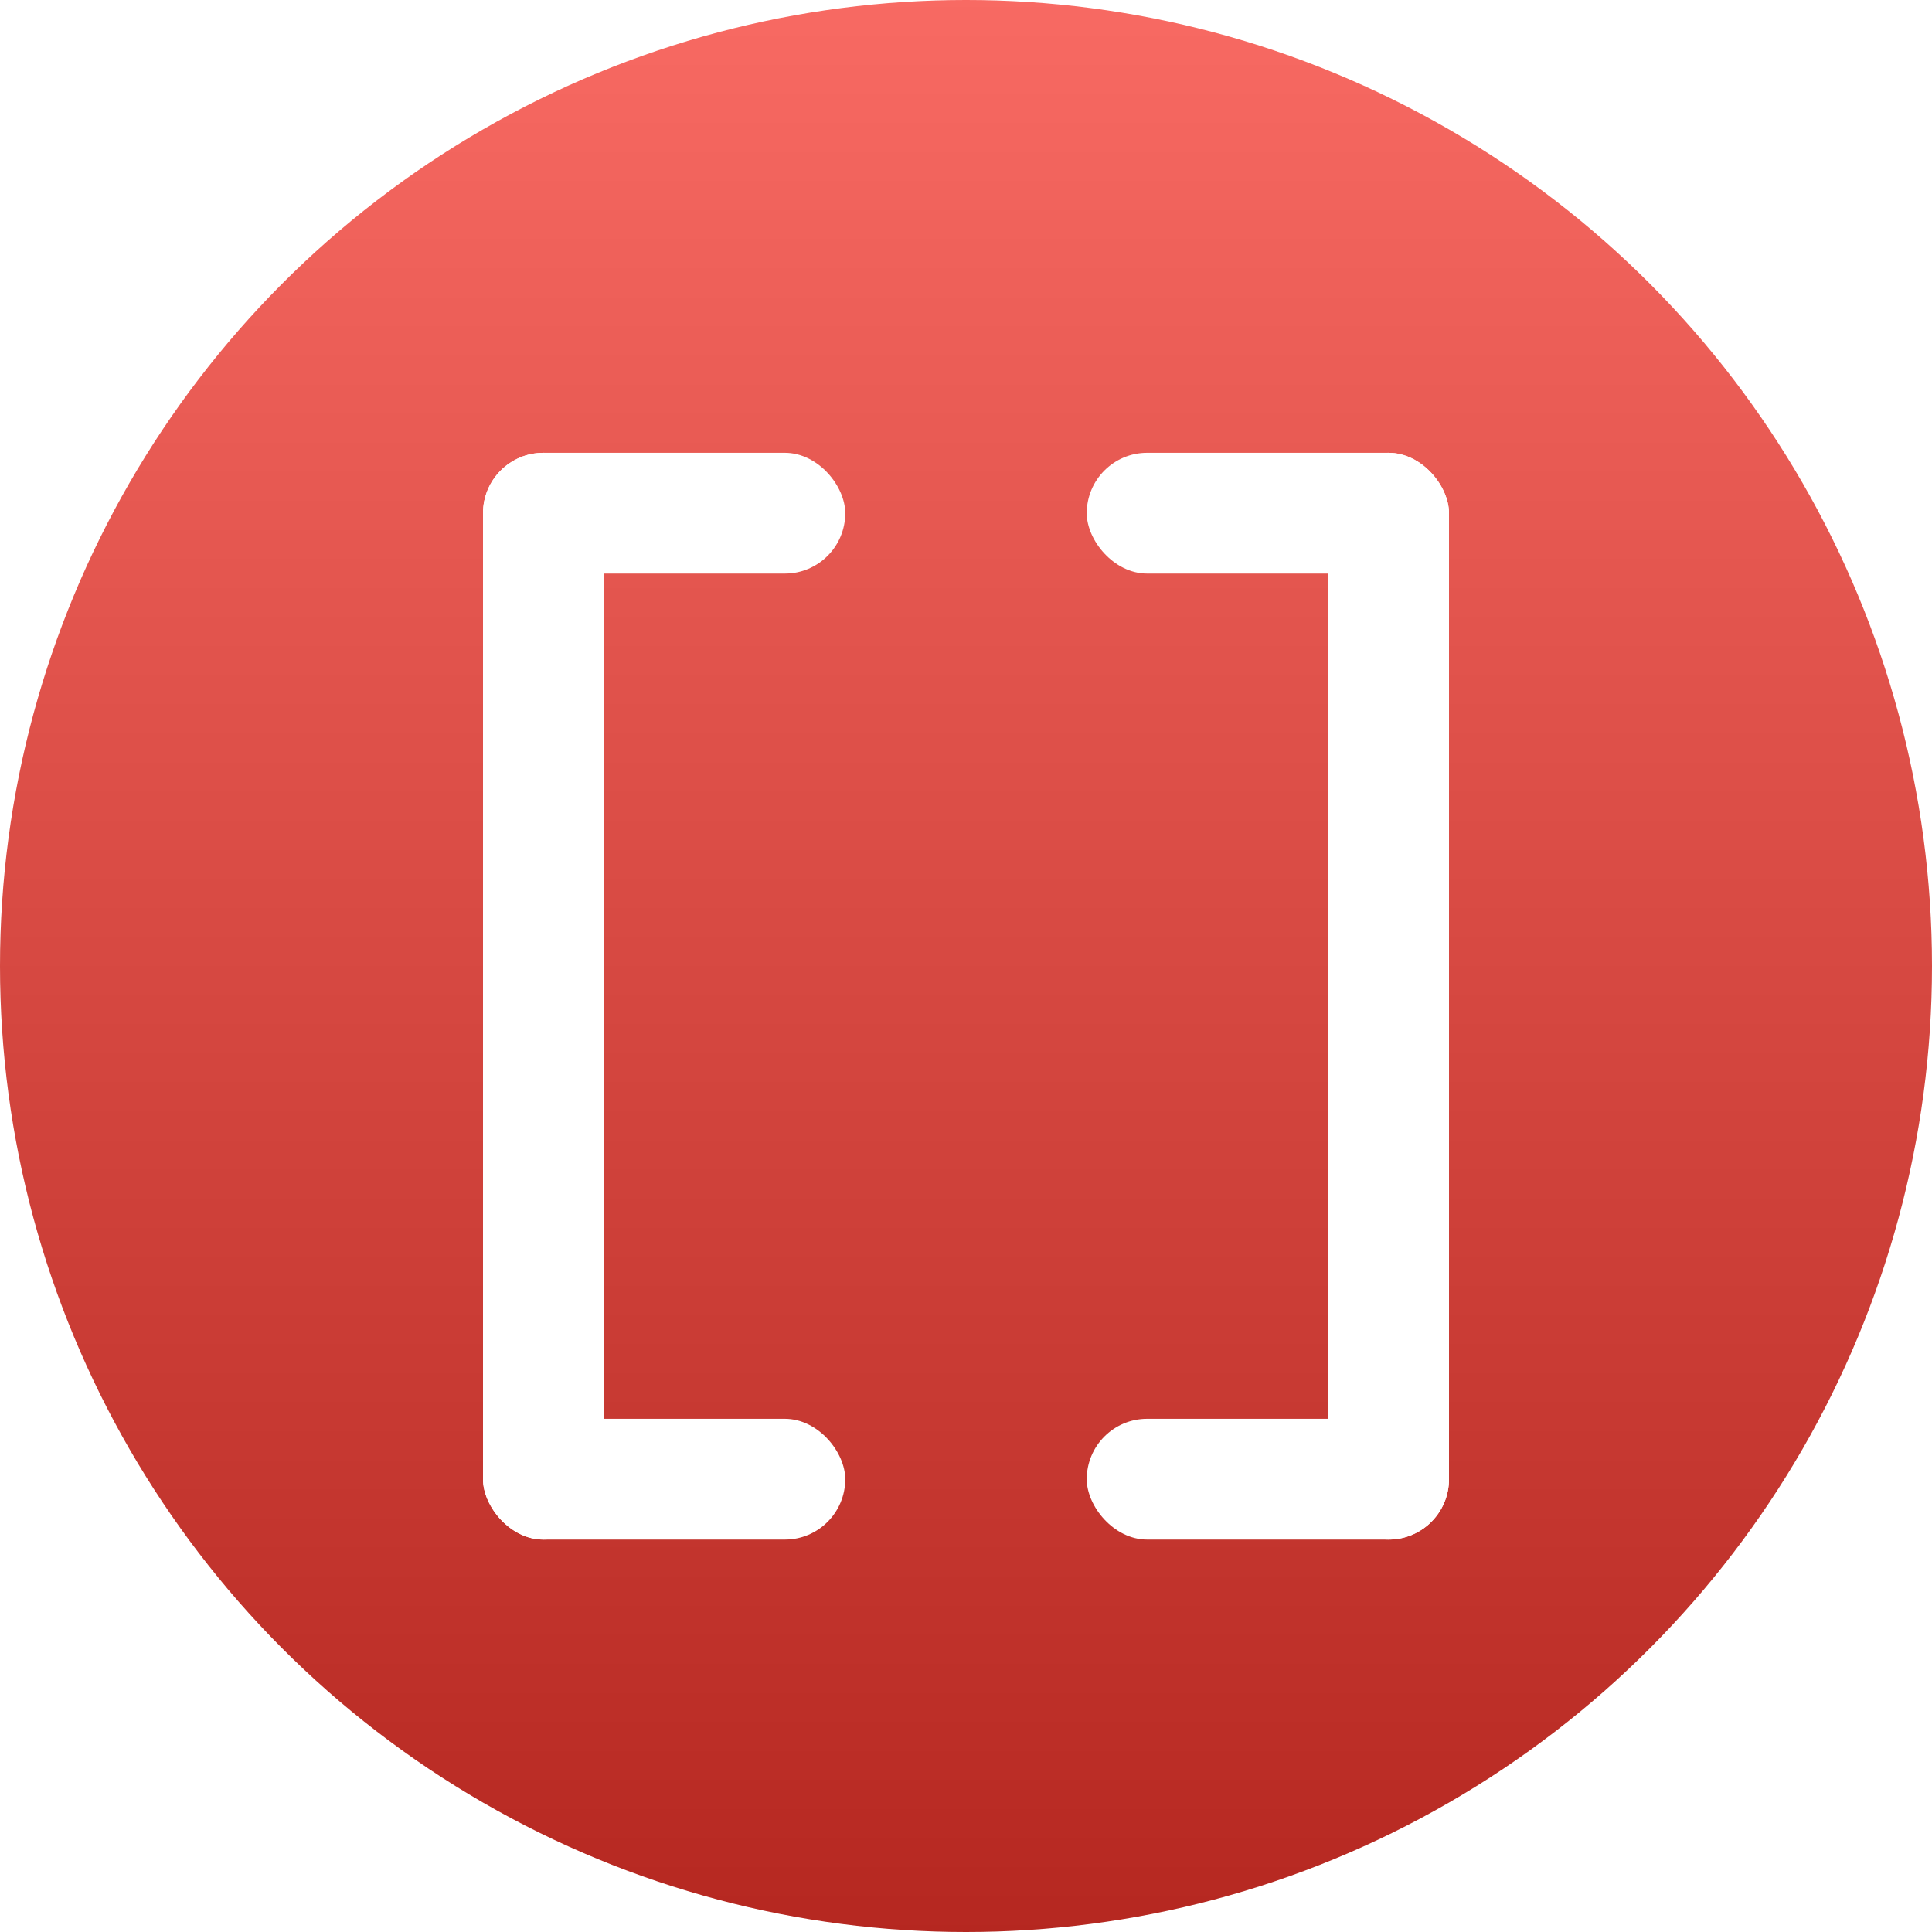 <?xml version="1.0" encoding="UTF-8"?>
<svg width="128px" height="128px" viewBox="0 0 128 128" version="1.1" xmlns="http://www.w3.org/2000/svg" xmlns:xlink="http://www.w3.org/1999/xlink">
    <!-- Generator: Sketch 52.5 (67469) - http://www.bohemiancoding.com/sketch -->
    <title>Logo</title>
    <desc>Created with Sketch.</desc>
    <defs>
        <linearGradient x1="50%" y1="0%" x2="50%" y2="100%" id="linearGradient-1">
            <stop stop-color="#F86A63" offset="0%"></stop>
            <stop stop-color="#B52720" offset="100%"></stop>
        </linearGradient>
        <filter x="-50.0%" y="-16.7%" width="200.0%" height="133.3%" filterUnits="objectBoundingBox" id="filter-2">
            <feOffset dx="0" dy="2" in="SourceAlpha" result="shadowOffsetOuter1"></feOffset>
            <feGaussianBlur stdDeviation="2" in="shadowOffsetOuter1" result="shadowBlurOuter1"></feGaussianBlur>
            <feColorMatrix values="0 0 0 0 0   0 0 0 0 0   0 0 0 0 0  0 0 0 0.1 0" type="matrix" in="shadowBlurOuter1" result="shadowMatrixOuter1"></feColorMatrix>
            <feMerge>
                <feMergeNode in="shadowMatrixOuter1"></feMergeNode>
                <feMergeNode in="SourceGraphic"></feMergeNode>
            </feMerge>
        </filter>
        <filter x="-50.0%" y="-16.7%" width="200.0%" height="133.3%" filterUnits="objectBoundingBox" id="filter-3">
            <feOffset dx="0" dy="2" in="SourceAlpha" result="shadowOffsetOuter1"></feOffset>
            <feGaussianBlur stdDeviation="2" in="shadowOffsetOuter1" result="shadowBlurOuter1"></feGaussianBlur>
            <feColorMatrix values="0 0 0 0 0   0 0 0 0 0   0 0 0 0 0  0 0 0 0.1 0" type="matrix" in="shadowBlurOuter1" result="shadowMatrixOuter1"></feColorMatrix>
            <feMerge>
                <feMergeNode in="shadowMatrixOuter1"></feMergeNode>
                <feMergeNode in="SourceGraphic"></feMergeNode>
            </feMerge>
        </filter>
    </defs>
    <g id="Page-1" stroke="none" stroke-width="1" fill="none" fill-rule="evenodd">
        <g id="Shortcode-Mastery" transform="translate(-95, -83)">
            <g id="Logo" transform="translate(95, 83)">
                <circle id="Oval" fill="url(#linearGradient-1)" cx="64" cy="64" r="64"></circle>
                <g id="left-bracket" filter="url(#filter-2)" transform="translate(32, 28)" fill="#FFFFFF">
                    <rect id="Rectangle" x="0" y="0" width="8" height="72" rx="4"></rect>
                    <rect id="Rectangle" x="0" y="0" width="24" height="8" rx="4"></rect>
                    <rect id="Rectangle" x="0" y="64" width="24" height="8" rx="4"></rect>
                </g>
                <g id="right-bracket" filter="url(#filter-3)" transform="translate(72, 28)" fill="#FFFFFF">
                    <rect id="Rectangle" x="16" y="0" width="8" height="72" rx="4"></rect>
                    <rect id="Rectangle" x="0" y="64" width="24" height="8" rx="4"></rect>
                    <rect id="Rectangle" x="0" y="0" width="24" height="8" rx="4"></rect>
                </g>
            </g>
        </g>
    </g>
</svg>
